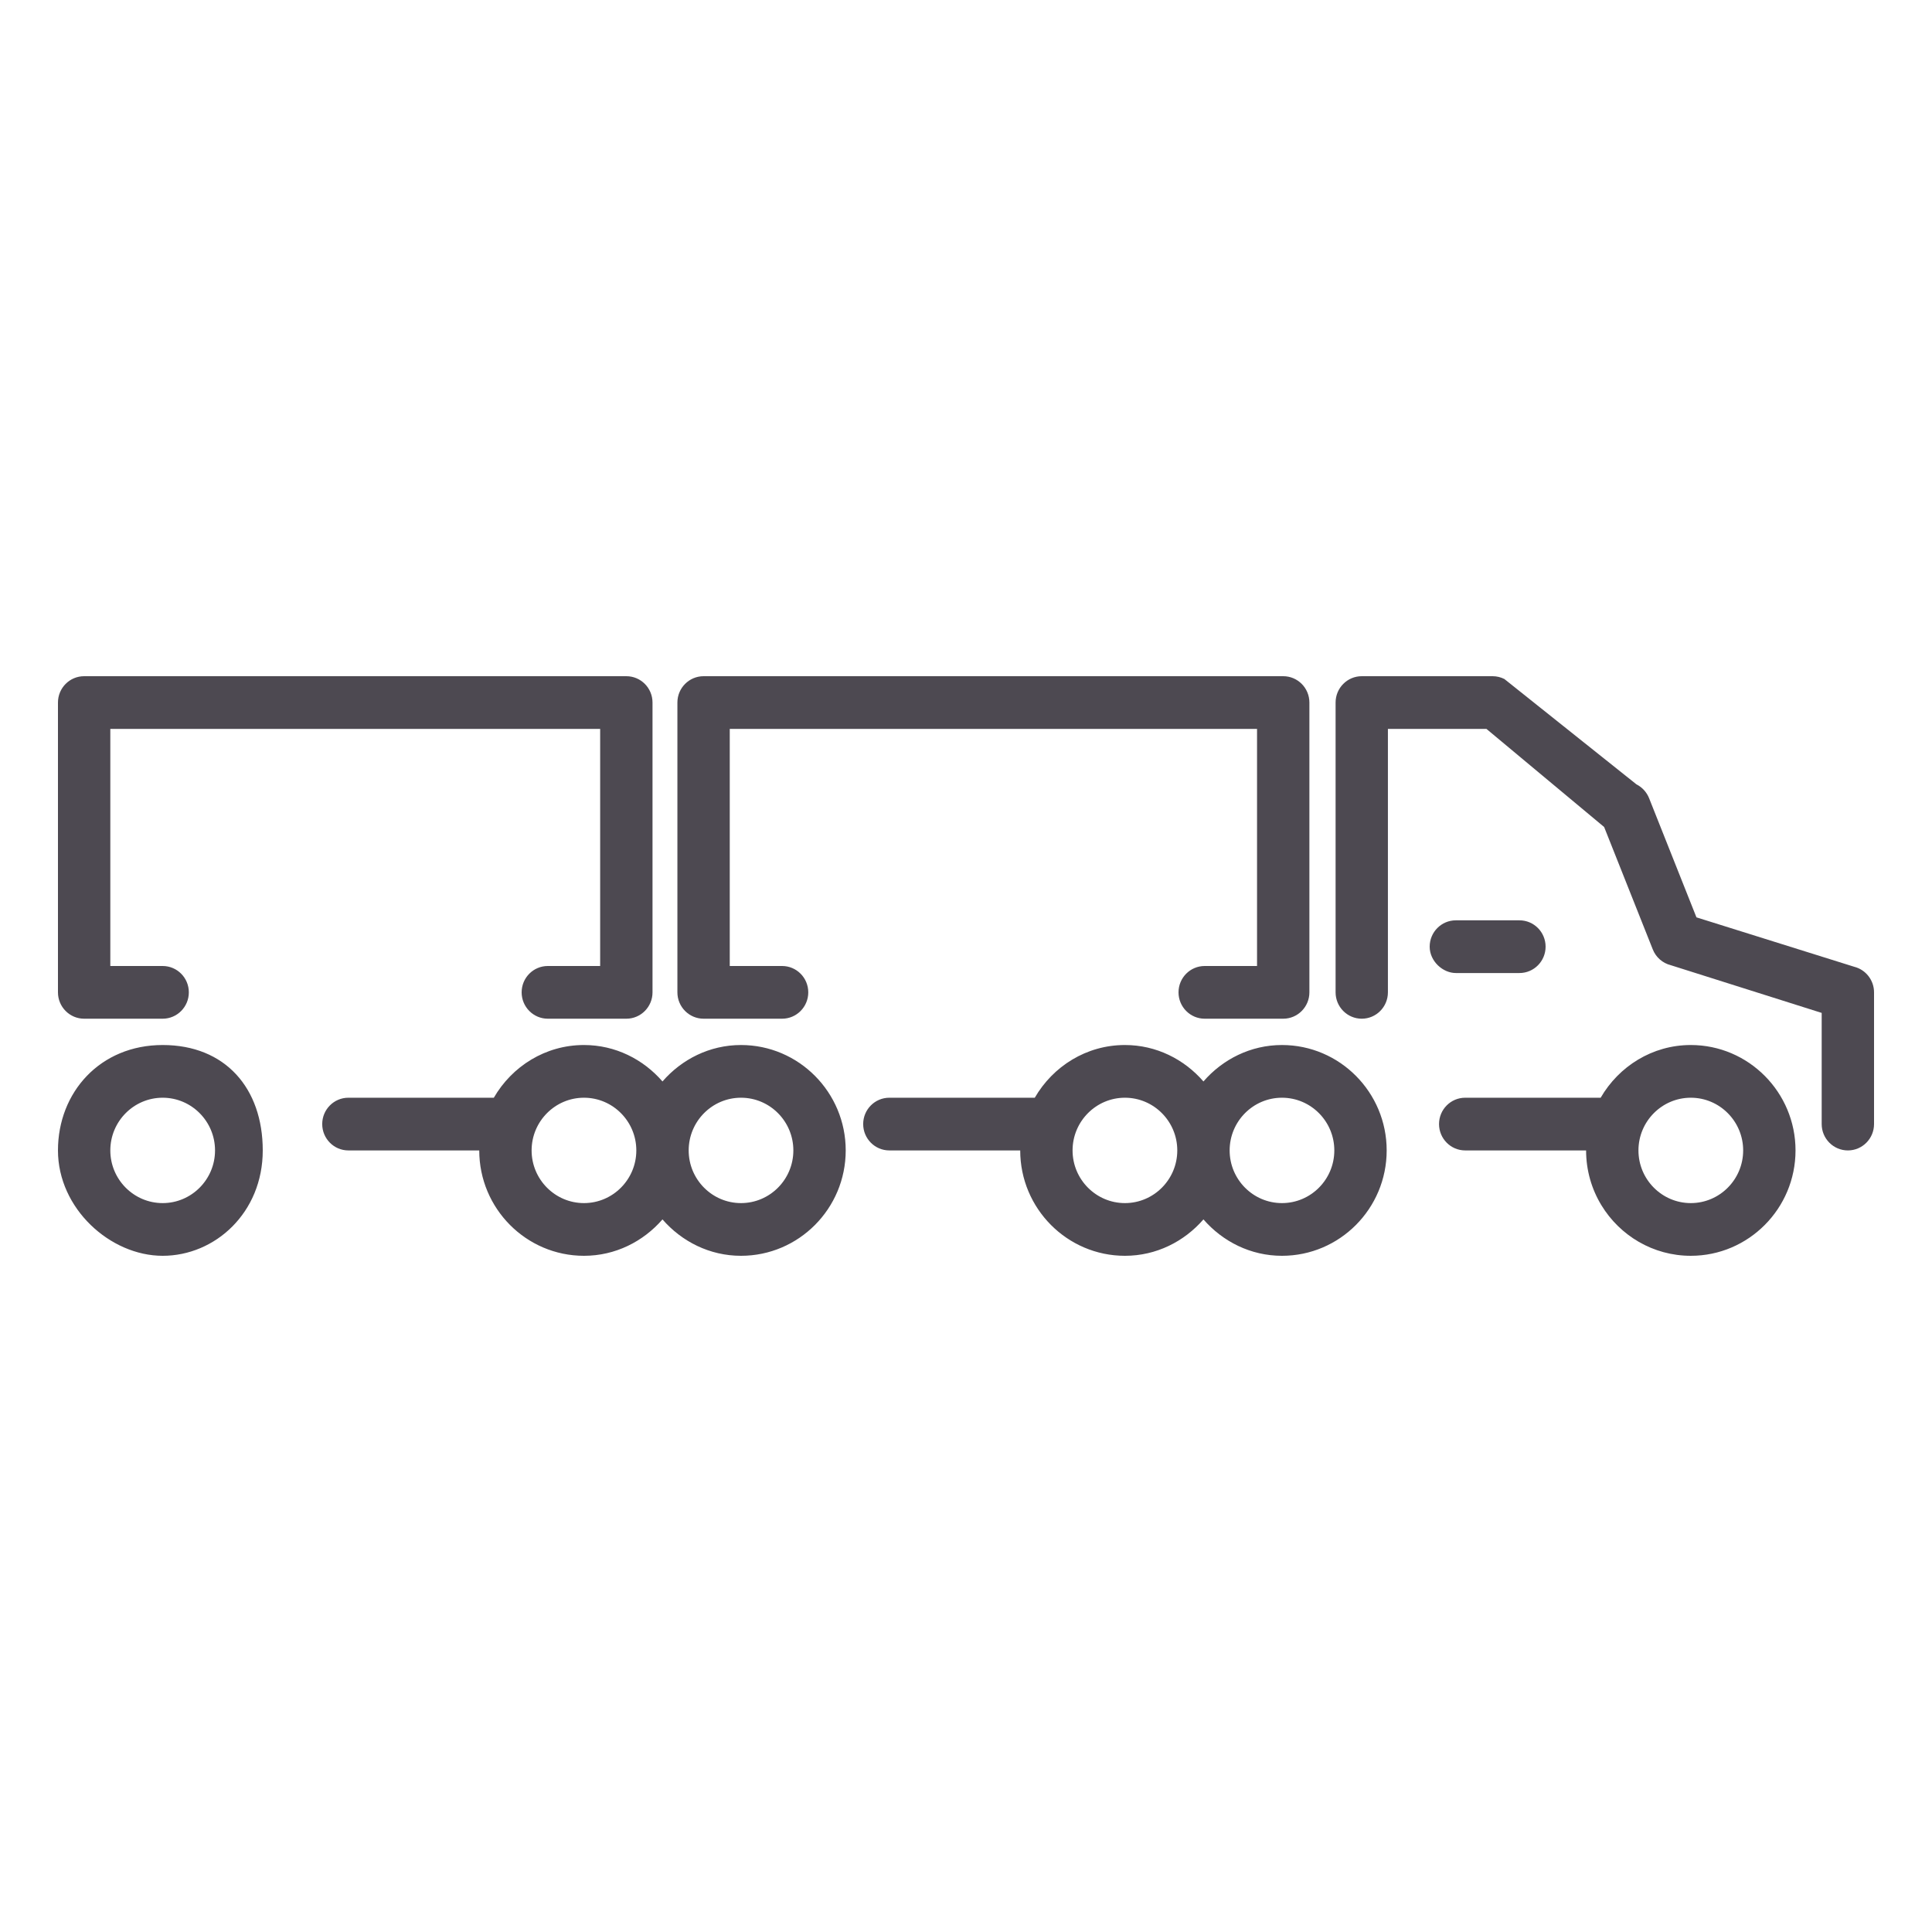 <?xml version="1.0" encoding="UTF-8" standalone="no"?>
<svg width="50px" height="50px" viewBox="0 0 50 50" version="1.1" xmlns="http://www.w3.org/2000/svg" xmlns:xlink="http://www.w3.org/1999/xlink" xmlns:sketch="http://www.bohemiancoding.com/sketch/ns">
    <!-- Generator: Sketch 3.3.3 (12081) - http://www.bohemiancoding.com/sketch -->
    <title>doubleDark</title>
    <desc>Created with Sketch.</desc>
    <defs></defs>
    <g id="Studies" stroke="none" stroke-width="1" fill="none" fill-rule="evenodd" sketch:type="MSPage">
        <g id="Artboard-5" sketch:type="MSArtboardGroup" transform="translate(-47, -286)"></g>
        <g id="doubleDark" sketch:type="MSArtboardGroup" fill="#4D4951">
            <path d="M41.425,28.409 L37.919,28.409 C37.545,28.409 37.242,28.714 37.242,29.091 C37.242,29.467 37.545,29.773 37.919,29.773 L41.048,29.773 C41.048,30.292 41.193,30.778 41.444,31.191 C41.921,31.976 42.78,32.5 43.758,32.5 C45.252,32.5 46.468,31.277 46.468,29.773 C46.468,28.269 45.252,27.045 43.758,27.045 C42.76,27.045 41.895,27.598 41.425,28.409 Z M43.758,31.136 C43.011,31.136 42.403,30.524 42.403,29.773 C42.403,29.021 43.011,28.409 43.758,28.409 C44.505,28.409 45.113,29.021 45.113,29.773 C45.113,30.524 44.505,31.136 43.758,31.136 L43.758,31.136 Z M31.145,27.988 C30.648,27.415 29.926,27.045 29.113,27.045 C28.114,27.045 27.25,27.598 26.78,28.409 L23.016,28.409 C22.642,28.409 22.339,28.714 22.339,29.091 C22.339,29.467 22.642,29.773 23.016,29.773 L26.403,29.773 C26.403,31.277 27.619,32.5 29.113,32.5 C29.926,32.5 30.648,32.13 31.145,31.558 C31.642,32.13 32.365,32.5 33.177,32.5 C34.672,32.5 35.887,31.277 35.887,29.773 C35.887,28.269 34.672,27.045 33.177,27.045 C32.365,27.045 31.642,27.415 31.145,27.988 Z M29.113,31.136 C28.366,31.136 27.758,30.524 27.758,29.773 C27.758,29.021 28.366,28.409 29.113,28.409 C29.86,28.409 30.468,29.021 30.468,29.773 C30.468,30.524 29.86,31.136 29.113,31.136 L29.113,31.136 Z M31.823,29.773 C31.823,29.021 32.43,28.409 33.177,28.409 C33.925,28.409 34.532,29.021 34.532,29.773 C34.532,30.524 33.925,31.136 33.177,31.136 C32.43,31.136 31.823,30.524 31.823,29.773 Z M17.145,27.988 C16.648,27.415 15.926,27.045 15.113,27.045 C14.114,27.045 13.25,27.598 12.78,28.409 L9.016,28.409 C8.642,28.409 8.339,28.714 8.339,29.091 C8.339,29.467 8.642,29.773 9.016,29.773 L12.403,29.773 C12.403,31.277 13.619,32.5 15.113,32.5 C15.926,32.5 16.648,32.13 17.145,31.558 C17.642,32.13 18.365,32.5 19.177,32.5 C20.672,32.5 21.887,31.277 21.887,29.773 C21.887,28.269 20.672,27.045 19.177,27.045 C18.365,27.045 17.642,27.415 17.145,27.988 Z M15.113,31.136 C14.366,31.136 13.758,30.524 13.758,29.773 C13.758,29.021 14.366,28.409 15.113,28.409 C15.86,28.409 16.468,29.021 16.468,29.773 C16.468,30.524 15.86,31.136 15.113,31.136 L15.113,31.136 Z M19.177,31.136 C18.43,31.136 17.823,30.524 17.823,29.773 C17.823,29.021 18.43,28.409 19.177,28.409 C19.925,28.409 20.532,29.021 20.532,29.773 C20.532,30.524 19.925,31.136 19.177,31.136 L19.177,31.136 Z M4.21,27.045 C2.59,27.045 1.5,28.269 1.5,29.773 C1.5,31.277 2.853,32.5 4.21,32.5 C5.567,32.5 6.8,31.384 6.8,29.773 C6.8,28.162 5.829,27.045 4.21,27.045 Z M4.21,31.136 C3.462,31.136 2.855,30.524 2.855,29.773 C2.855,29.021 3.462,28.409 4.21,28.409 C4.957,28.409 5.565,29.021 5.565,29.773 C5.565,30.524 4.957,31.136 4.21,31.136 L4.21,31.136 Z M48.5,29.091 C48.5,29.467 48.197,29.773 47.823,29.773 C47.449,29.773 47.145,29.467 47.145,29.091 L47.145,26.214 L43.239,24.979 C43.028,24.926 42.855,24.775 42.774,24.571 L41.515,21.403 L38.469,18.864 L35.919,18.864 L35.919,25.682 C35.919,26.058 35.616,26.364 35.242,26.364 C34.868,26.364 34.565,26.058 34.565,25.682 L34.565,18.182 C34.565,17.805 34.868,17.5 35.242,17.5 L38.629,17.5 C38.734,17.5 38.838,17.525 38.932,17.572 L42.351,20.299 C42.5,20.374 42.615,20.501 42.678,20.656 L43.904,23.741 L47.987,25.02 C48.288,25.096 48.5,25.369 48.5,25.682 L48.5,29.091 Z M37,24.5 C37,24.123 37.303,23.818 37.677,23.818 L39.323,23.818 C39.697,23.818 40,24.123 40,24.5 C40,24.876 39.697,25.182 39.323,25.182 C39.323,25.182 38.016,25.182 37.677,25.182 C37.339,25.182 37,24.876 37,24.5 Z M33.887,25.682 C33.887,26.058 33.584,26.364 33.21,26.364 L31.177,26.364 C30.803,26.364 30.5,26.058 30.5,25.682 C30.5,25.305 30.803,25 31.177,25 L32.532,25 L32.532,18.864 L18.886,18.864 L18.886,25 L20.241,25 C20.615,25 20.918,25.305 20.918,25.682 C20.918,26.058 20.615,26.364 20.241,26.364 L18.209,26.364 C17.835,26.364 17.531,26.058 17.531,25.682 L17.531,18.182 C17.531,17.805 17.835,17.5 18.209,17.5 L33.21,17.5 C33.584,17.5 33.887,17.805 33.887,18.182 L33.887,25.682 Z M16.887,25.682 C16.887,26.058 16.584,26.364 16.21,26.364 L14.177,26.364 C13.803,26.364 13.5,26.058 13.5,25.682 C13.5,25.305 13.803,25 14.177,25 L15.532,25 L15.532,18.864 L2.855,18.864 L2.855,25 L4.21,25 C4.584,25 4.887,25.305 4.887,25.682 C4.887,26.058 4.584,26.364 4.21,26.364 L2.177,26.364 C1.803,26.364 1.5,26.058 1.5,25.682 L1.5,18.182 C1.5,17.805 1.803,17.5 2.177,17.5 L16.21,17.5 C16.584,17.5 16.887,17.805 16.887,18.182 L16.887,25.682 Z" id="Semi-Copy-2" sketch:type="MSShapeGroup"></path>
        </g>
        <g id="tankDark" sketch:type="MSArtboardGroup" transform="translate(49, 0)"></g>
    </g>
</svg>